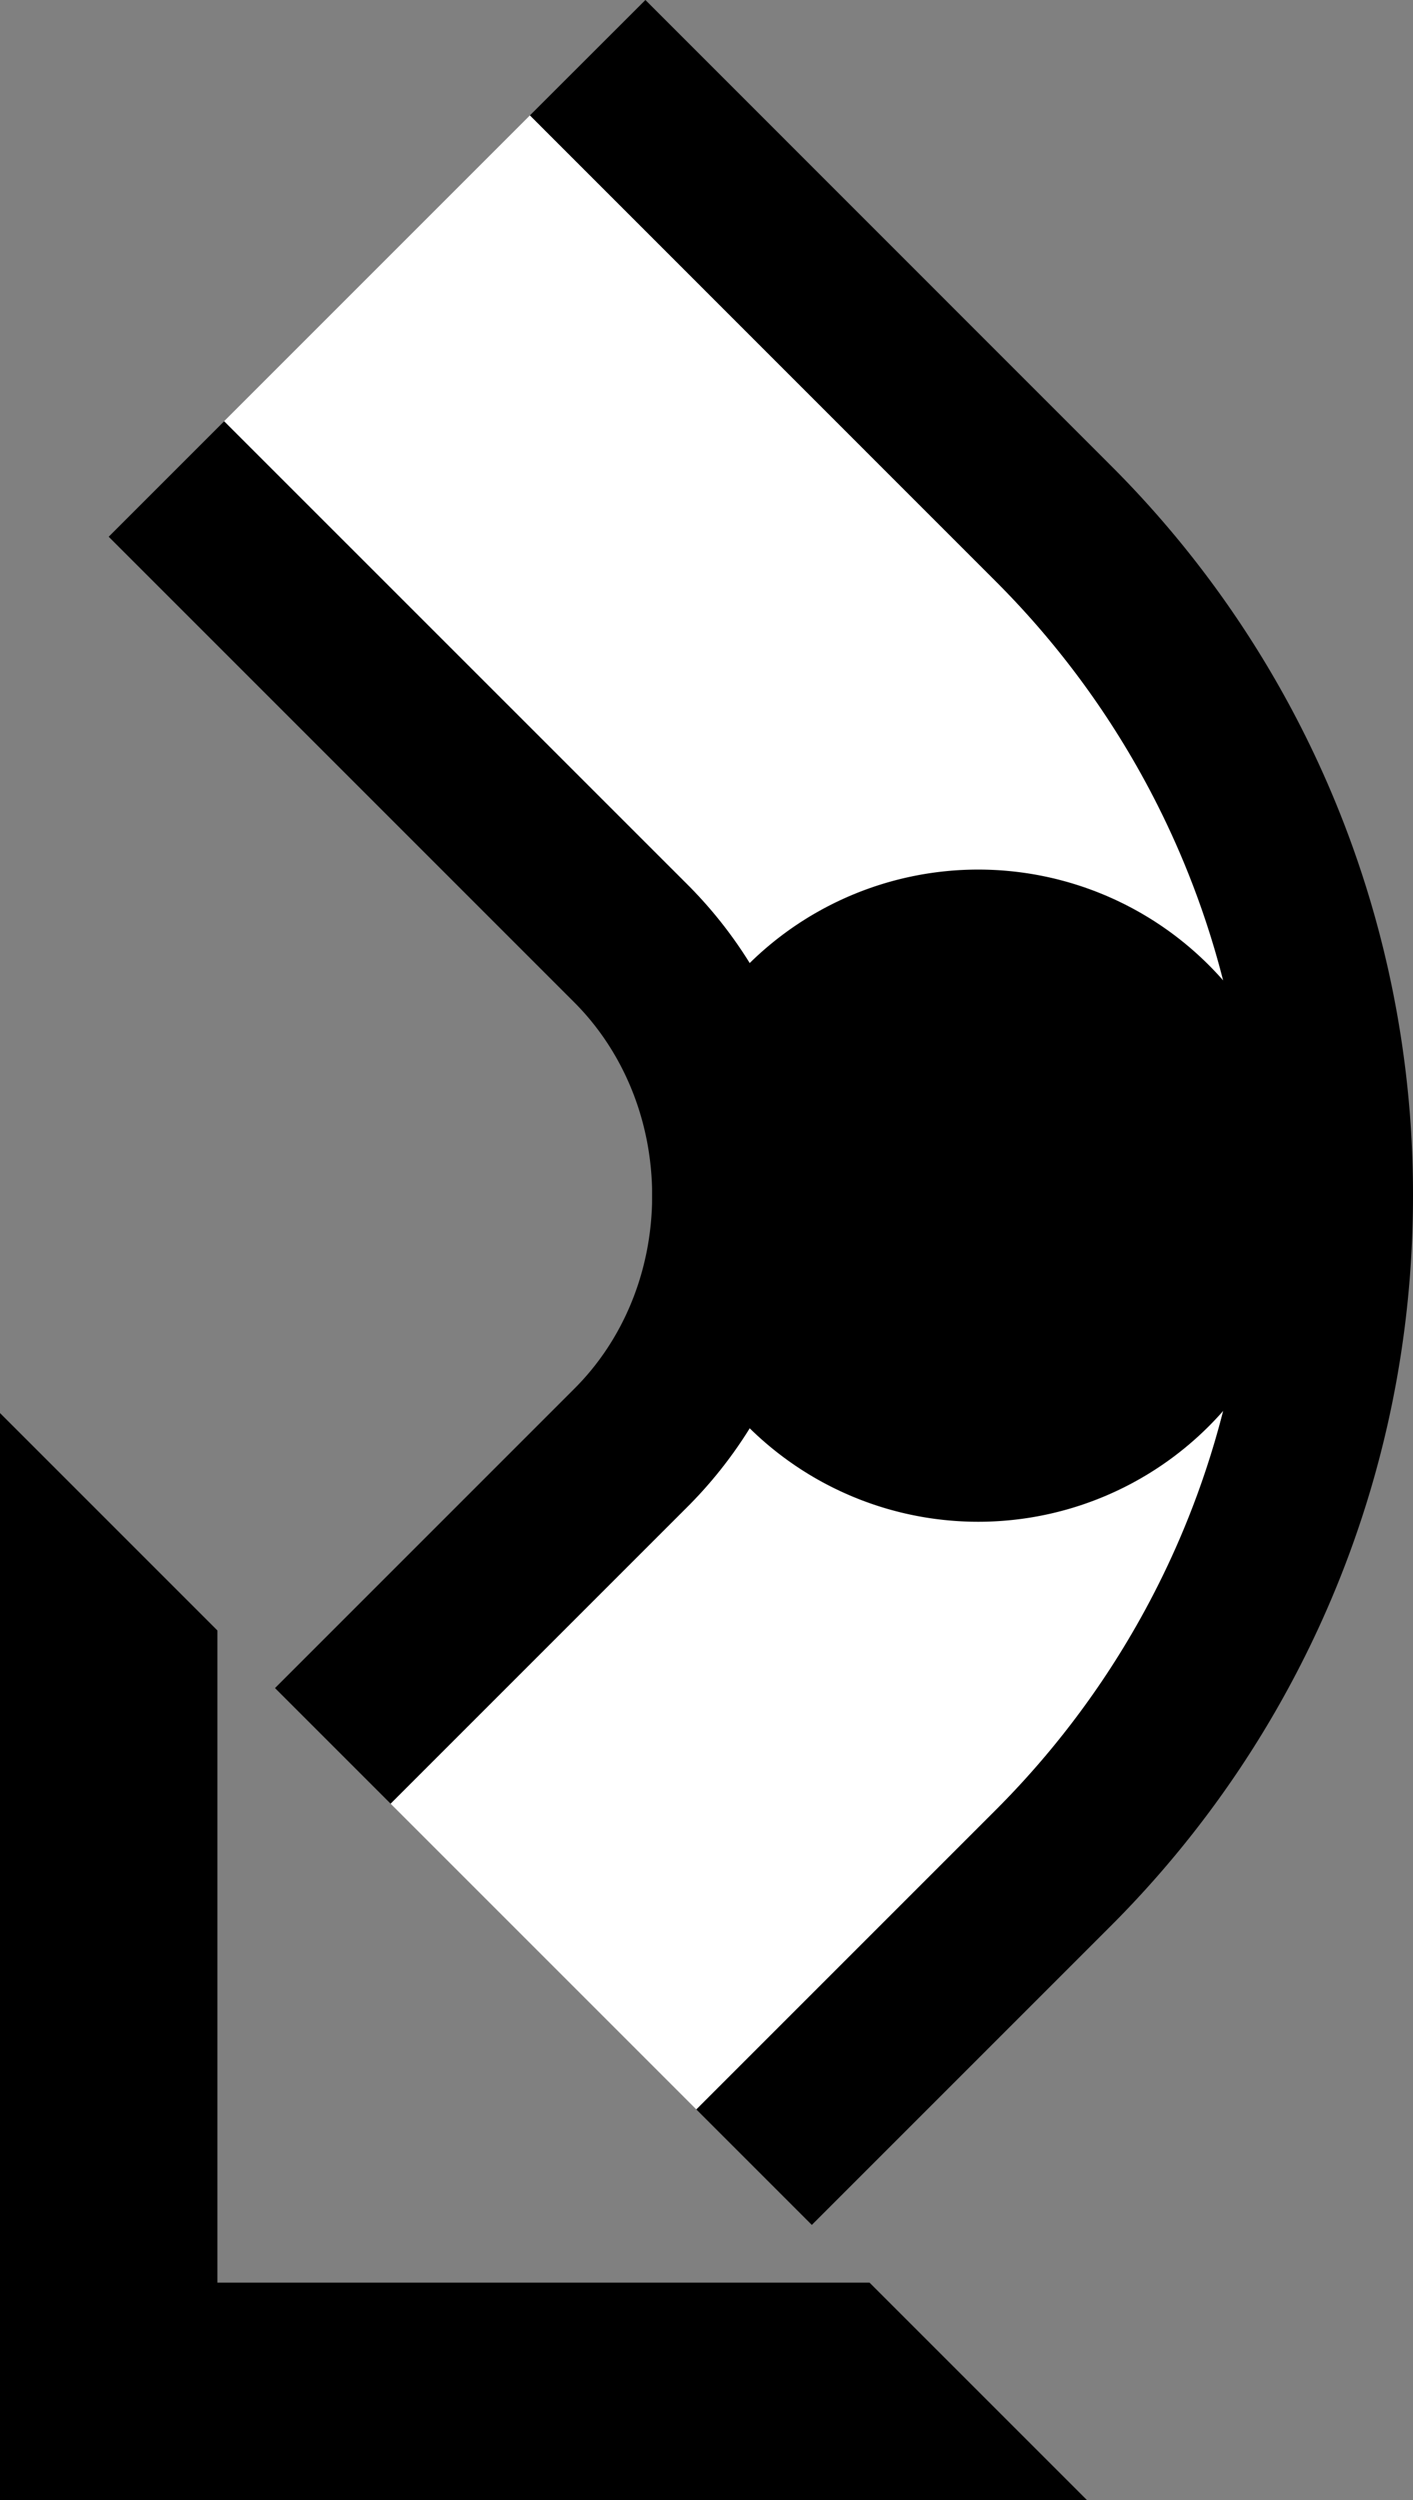<svg xmlns="http://www.w3.org/2000/svg" version="1.0" width="13" height="23"><rect width="100%" height="100%" fill="#808080" stroke="none"/><path d="M0 23V13l2 2v6h6l2 2H0z"/><path d="M7.469 20.469l-1.063-1.063 2.75-2.75A7.974 7.974 0 0 0 11.5 11c0-2.21-.896-4.209-2.344-5.656L4.875 1.062 5.938 0l4.28 4.281A9.472 9.472 0 0 1 13 11c0 2.623-1.062 5-2.781 6.719l-2.75 2.75z"/><path d="M3.594 16.594L2.53 15.53l2.75-2.75C5.734 12.33 6 11.691 6 11c0-.69-.266-1.329-.719-1.781L1 4.938l1.063-1.063 4.28 4.281A4.01 4.01 0 0 1 7.5 11a4.01 4.01 0 0 1-1.156 2.844l-2.75 2.75z"/><path d="M6.406 19.406l-2.812-2.812 2.75-2.75A4.01 4.01 0 0 0 7.5 11a4.01 4.01 0 0 0-1.156-2.844L2.062 3.875l2.813-2.813 4.281 4.282A7.974 7.974 0 0 1 11.5 11c0 2.21-.896 4.209-2.344 5.656l-2.75 2.75z" fill="#fff"/><path d="M9 14a3 3 0 1 1 0-6 3 3 0 0 1 0 6z"/></svg>